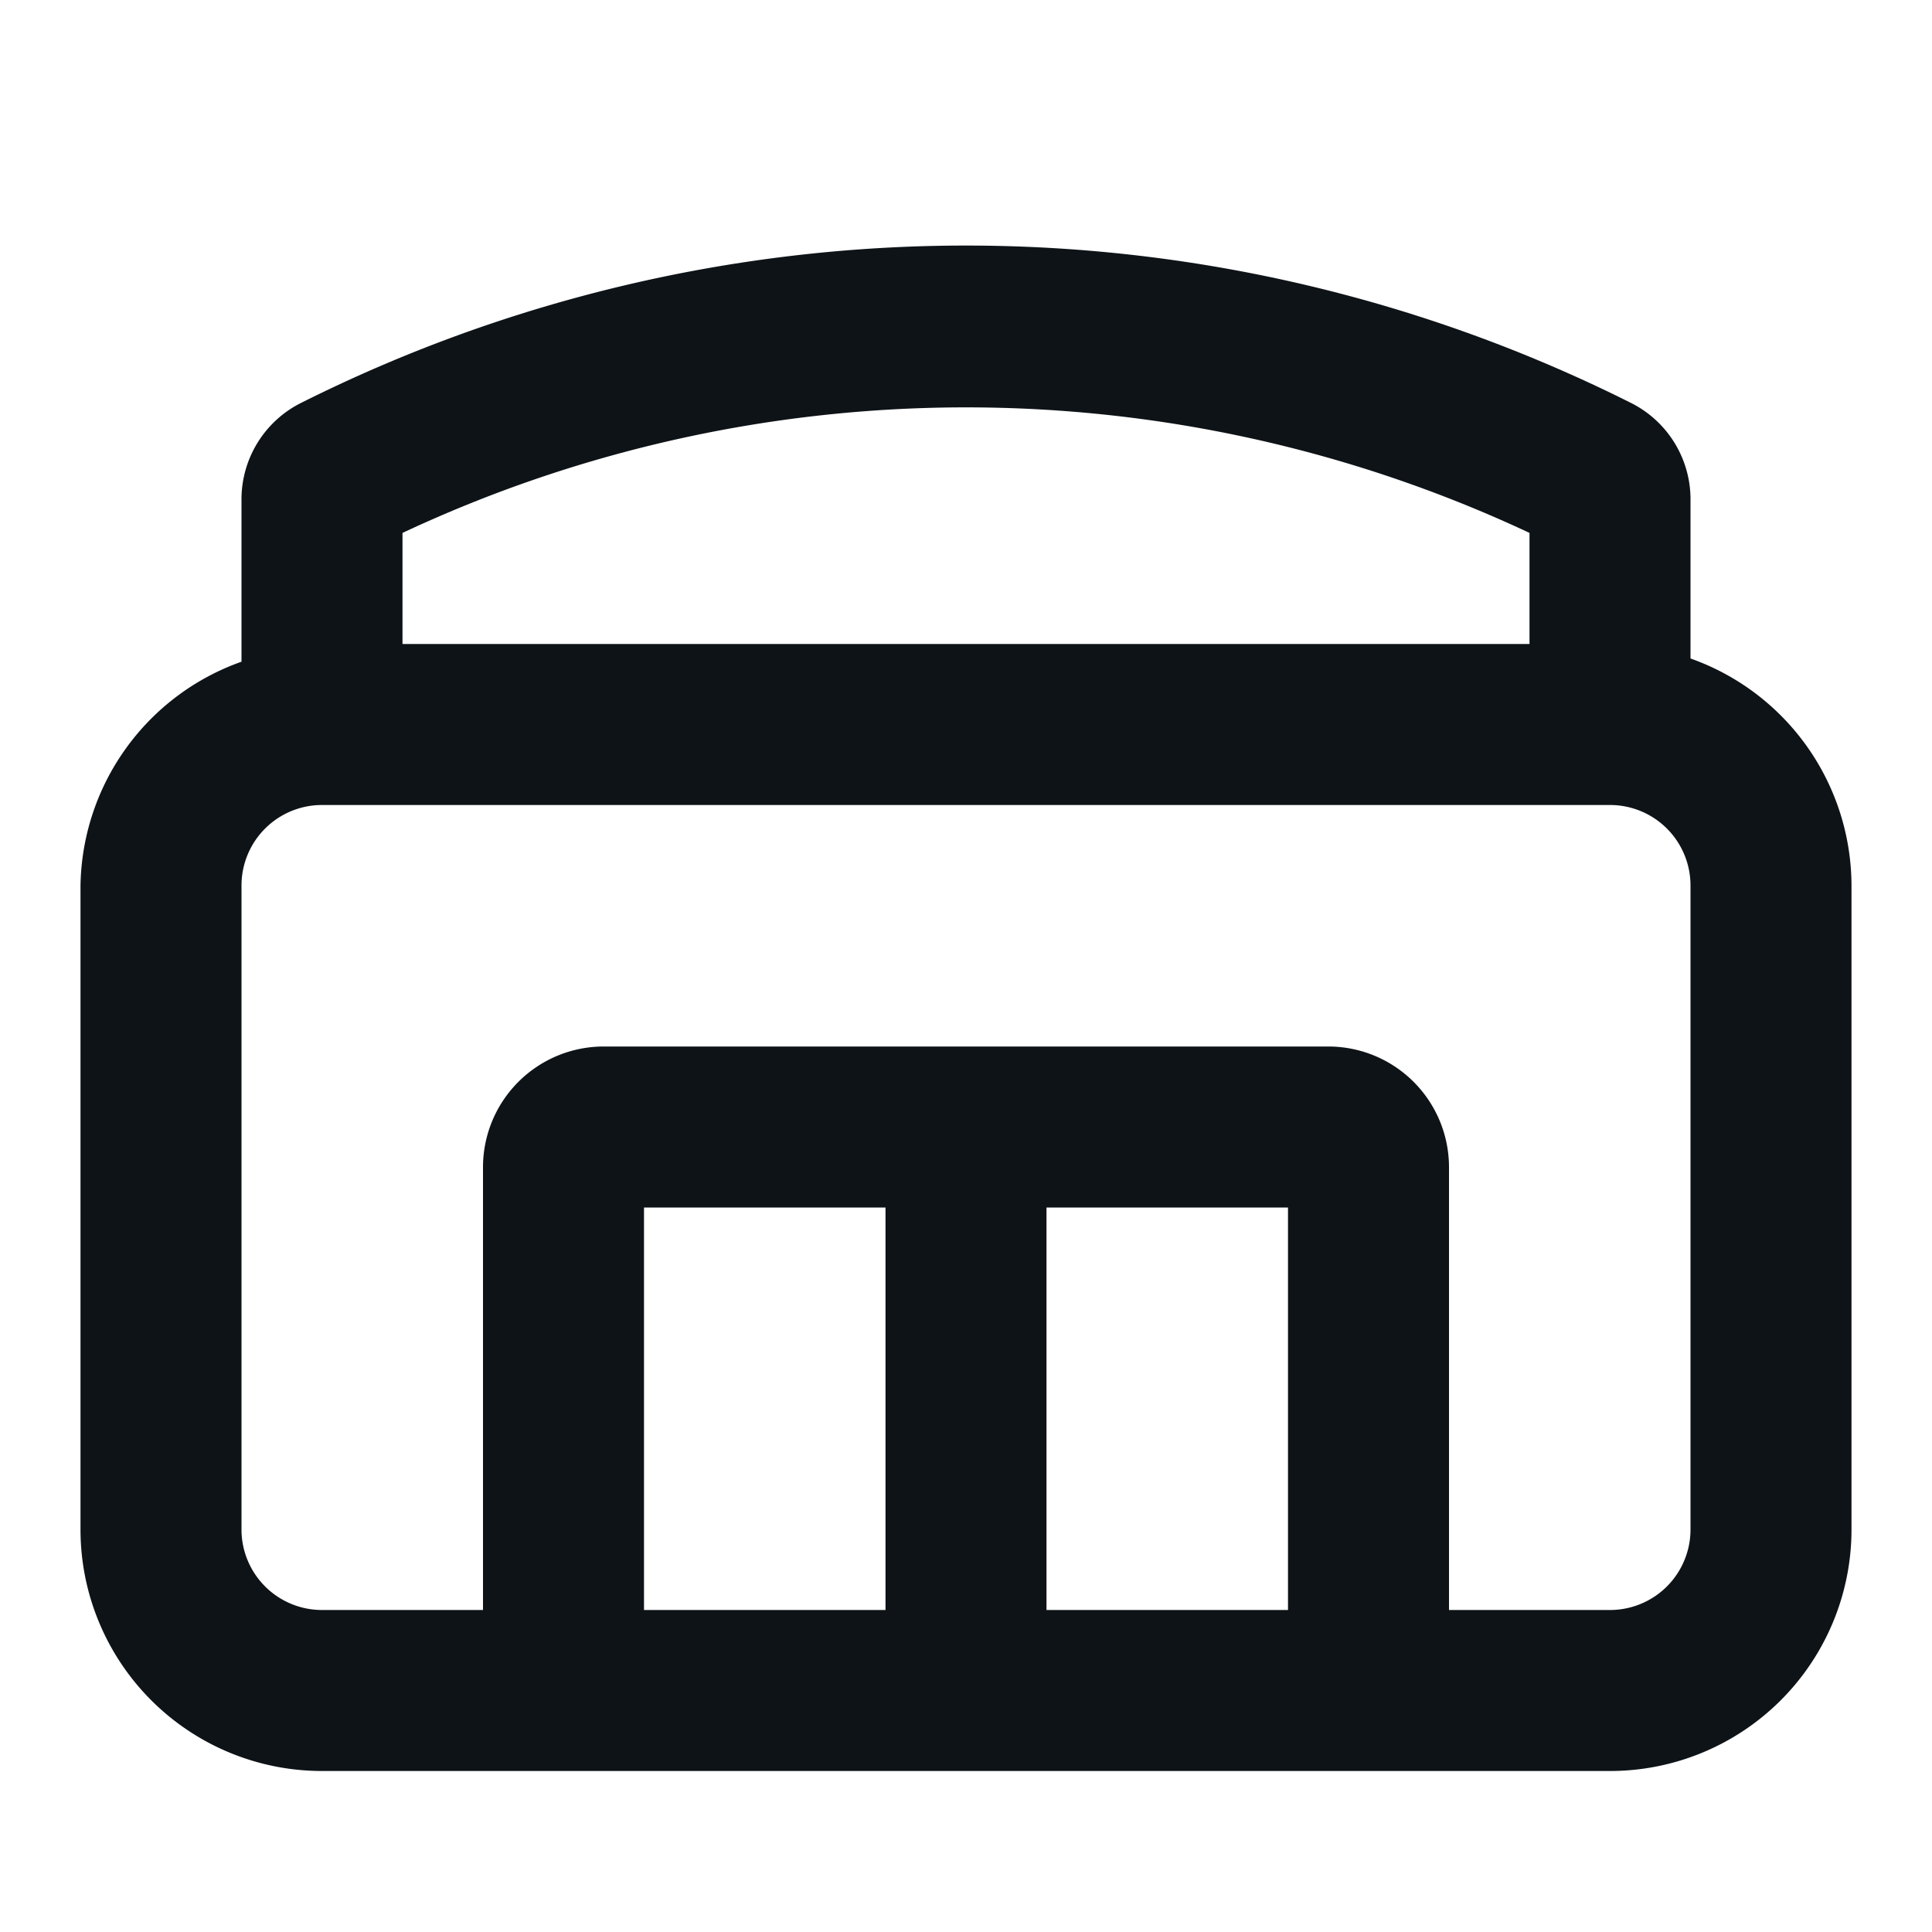 <svg xmlns="http://www.w3.org/2000/svg" viewBox="0 0 24 24"><defs><style>.cls-1{fill:#0e1317;fill-rule:evenodd;}</style></defs><g id="Layer-237" data-name="Layer"><path class="cls-1" d="M21,8.18v-2A1.34,1.34,0,0,0,20.25,5,18.43,18.43,0,0,0,3.75,5,1.34,1.34,0,0,0,3,6.22v2A3,3,0,0,0,1,11v8a3,3,0,0,0,3,3H20a3,3,0,0,0,3-3V11A3,3,0,0,0,21,8.18ZM5,6.62a16.49,16.49,0,0,1,14,0V8H5ZM8,20V15h3v5Zm5,0V15h3v5Zm8-1a1,1,0,0,1-1,1H18V14.5A1.5,1.5,0,0,0,16.5,13h-9A1.5,1.5,0,0,0,6,14.5V20H4a1,1,0,0,1-1-1V11a1,1,0,0,1,1-1H20a1,1,0,0,1,1,1Z"/></g></svg>